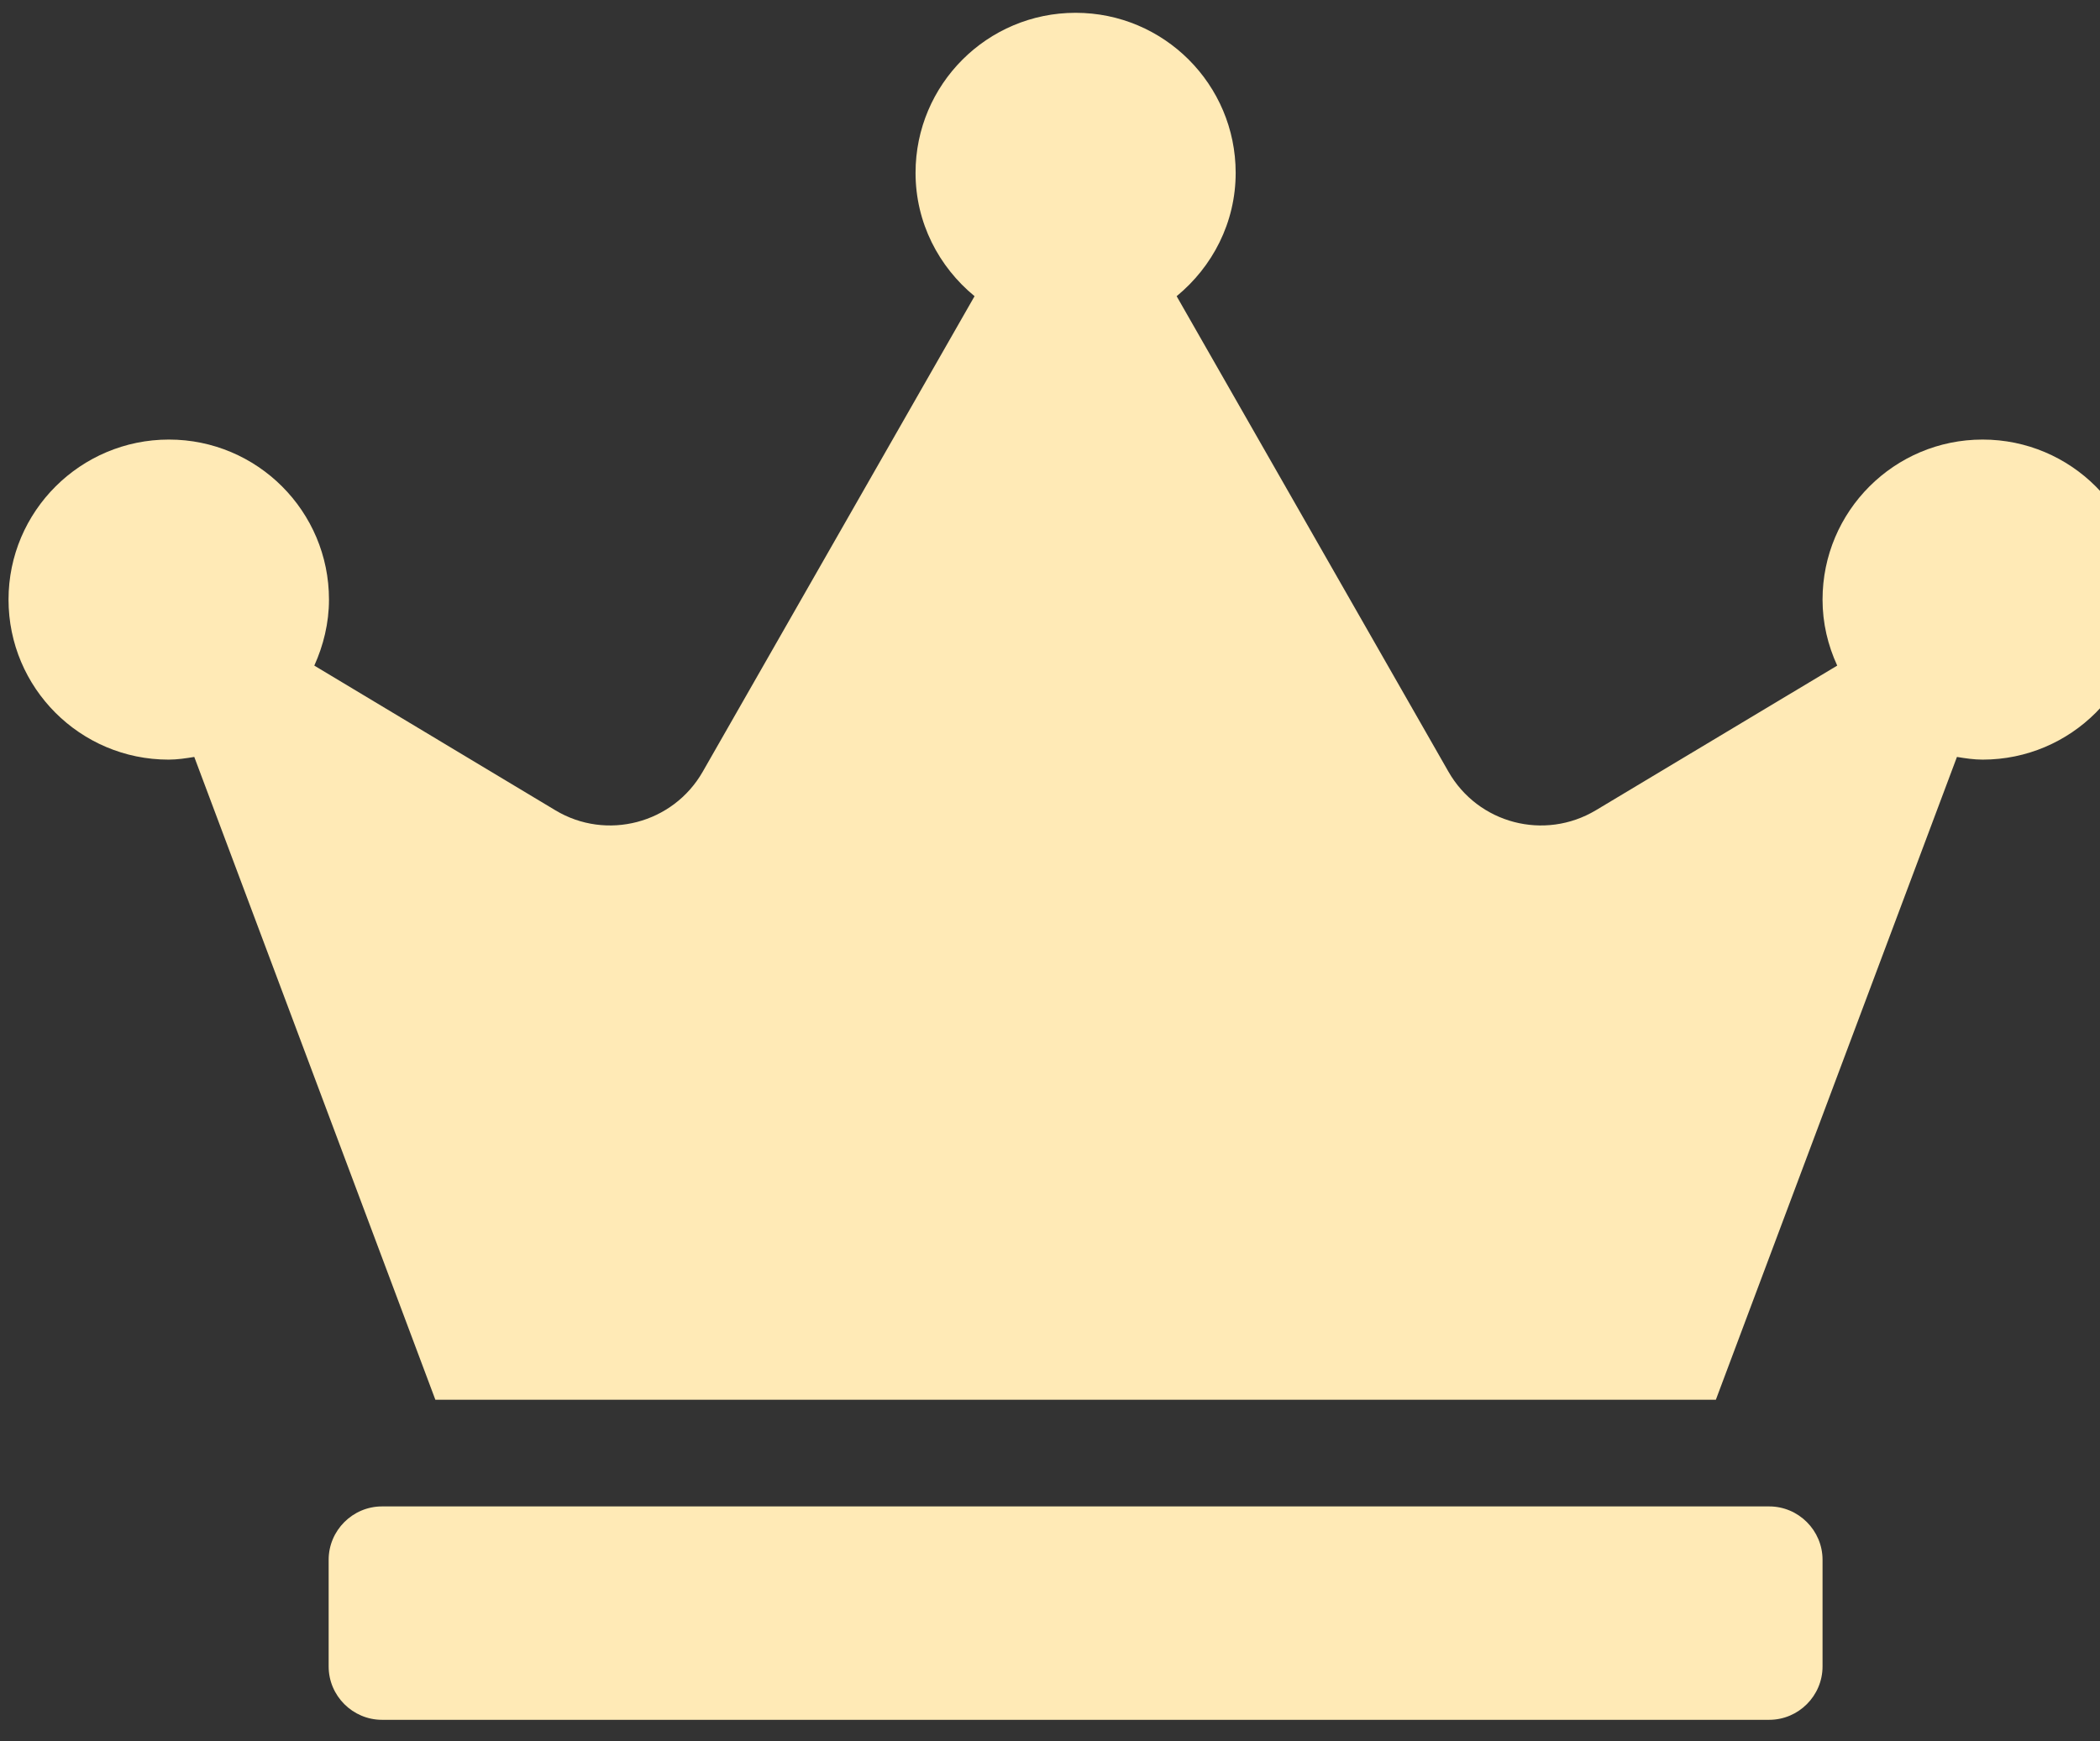 <svg width="82" height="68" viewBox="0 0 82 68" fill="none" xmlns="http://www.w3.org/2000/svg">
<rect x="0" y="0" width="82" height="68" fill="#333333" stroke="none"/>
<path d="M69.083 58.833H14.916C13.771 58.833 12.833 59.771 12.833 60.917V65.083C12.833 66.229 13.771 67.167 14.916 67.167H69.083C70.229 67.167 71.166 66.229 71.166 65.083V60.917C71.166 59.771 70.229 58.833 69.083 58.833ZM77.416 17.167C73.966 17.167 71.166 19.966 71.166 23.417C71.166 24.341 71.375 25.201 71.739 25.995L62.312 31.646C60.307 32.844 57.716 32.167 56.557 30.135L45.945 11.568C47.338 10.422 48.25 8.703 48.25 6.75C48.25 3.299 45.45 0.5 42 0.5C38.549 0.5 35.75 3.299 35.75 6.75C35.75 8.703 36.661 10.422 38.054 11.568L27.442 30.135C26.284 32.167 23.679 32.844 21.687 31.646L12.273 25.995C12.625 25.213 12.846 24.341 12.846 23.417C12.846 19.966 10.046 17.167 6.596 17.167C3.146 17.167 0.333 19.966 0.333 23.417C0.333 26.867 3.132 29.667 6.583 29.667C6.922 29.667 7.26 29.615 7.586 29.562L17 54.667H67L76.414 29.562C76.739 29.615 77.078 29.667 77.416 29.667C80.867 29.667 83.666 26.867 83.666 23.417C83.666 19.966 80.867 17.167 77.416 17.167Z" fill="#FFEAB6"/>
</svg>
